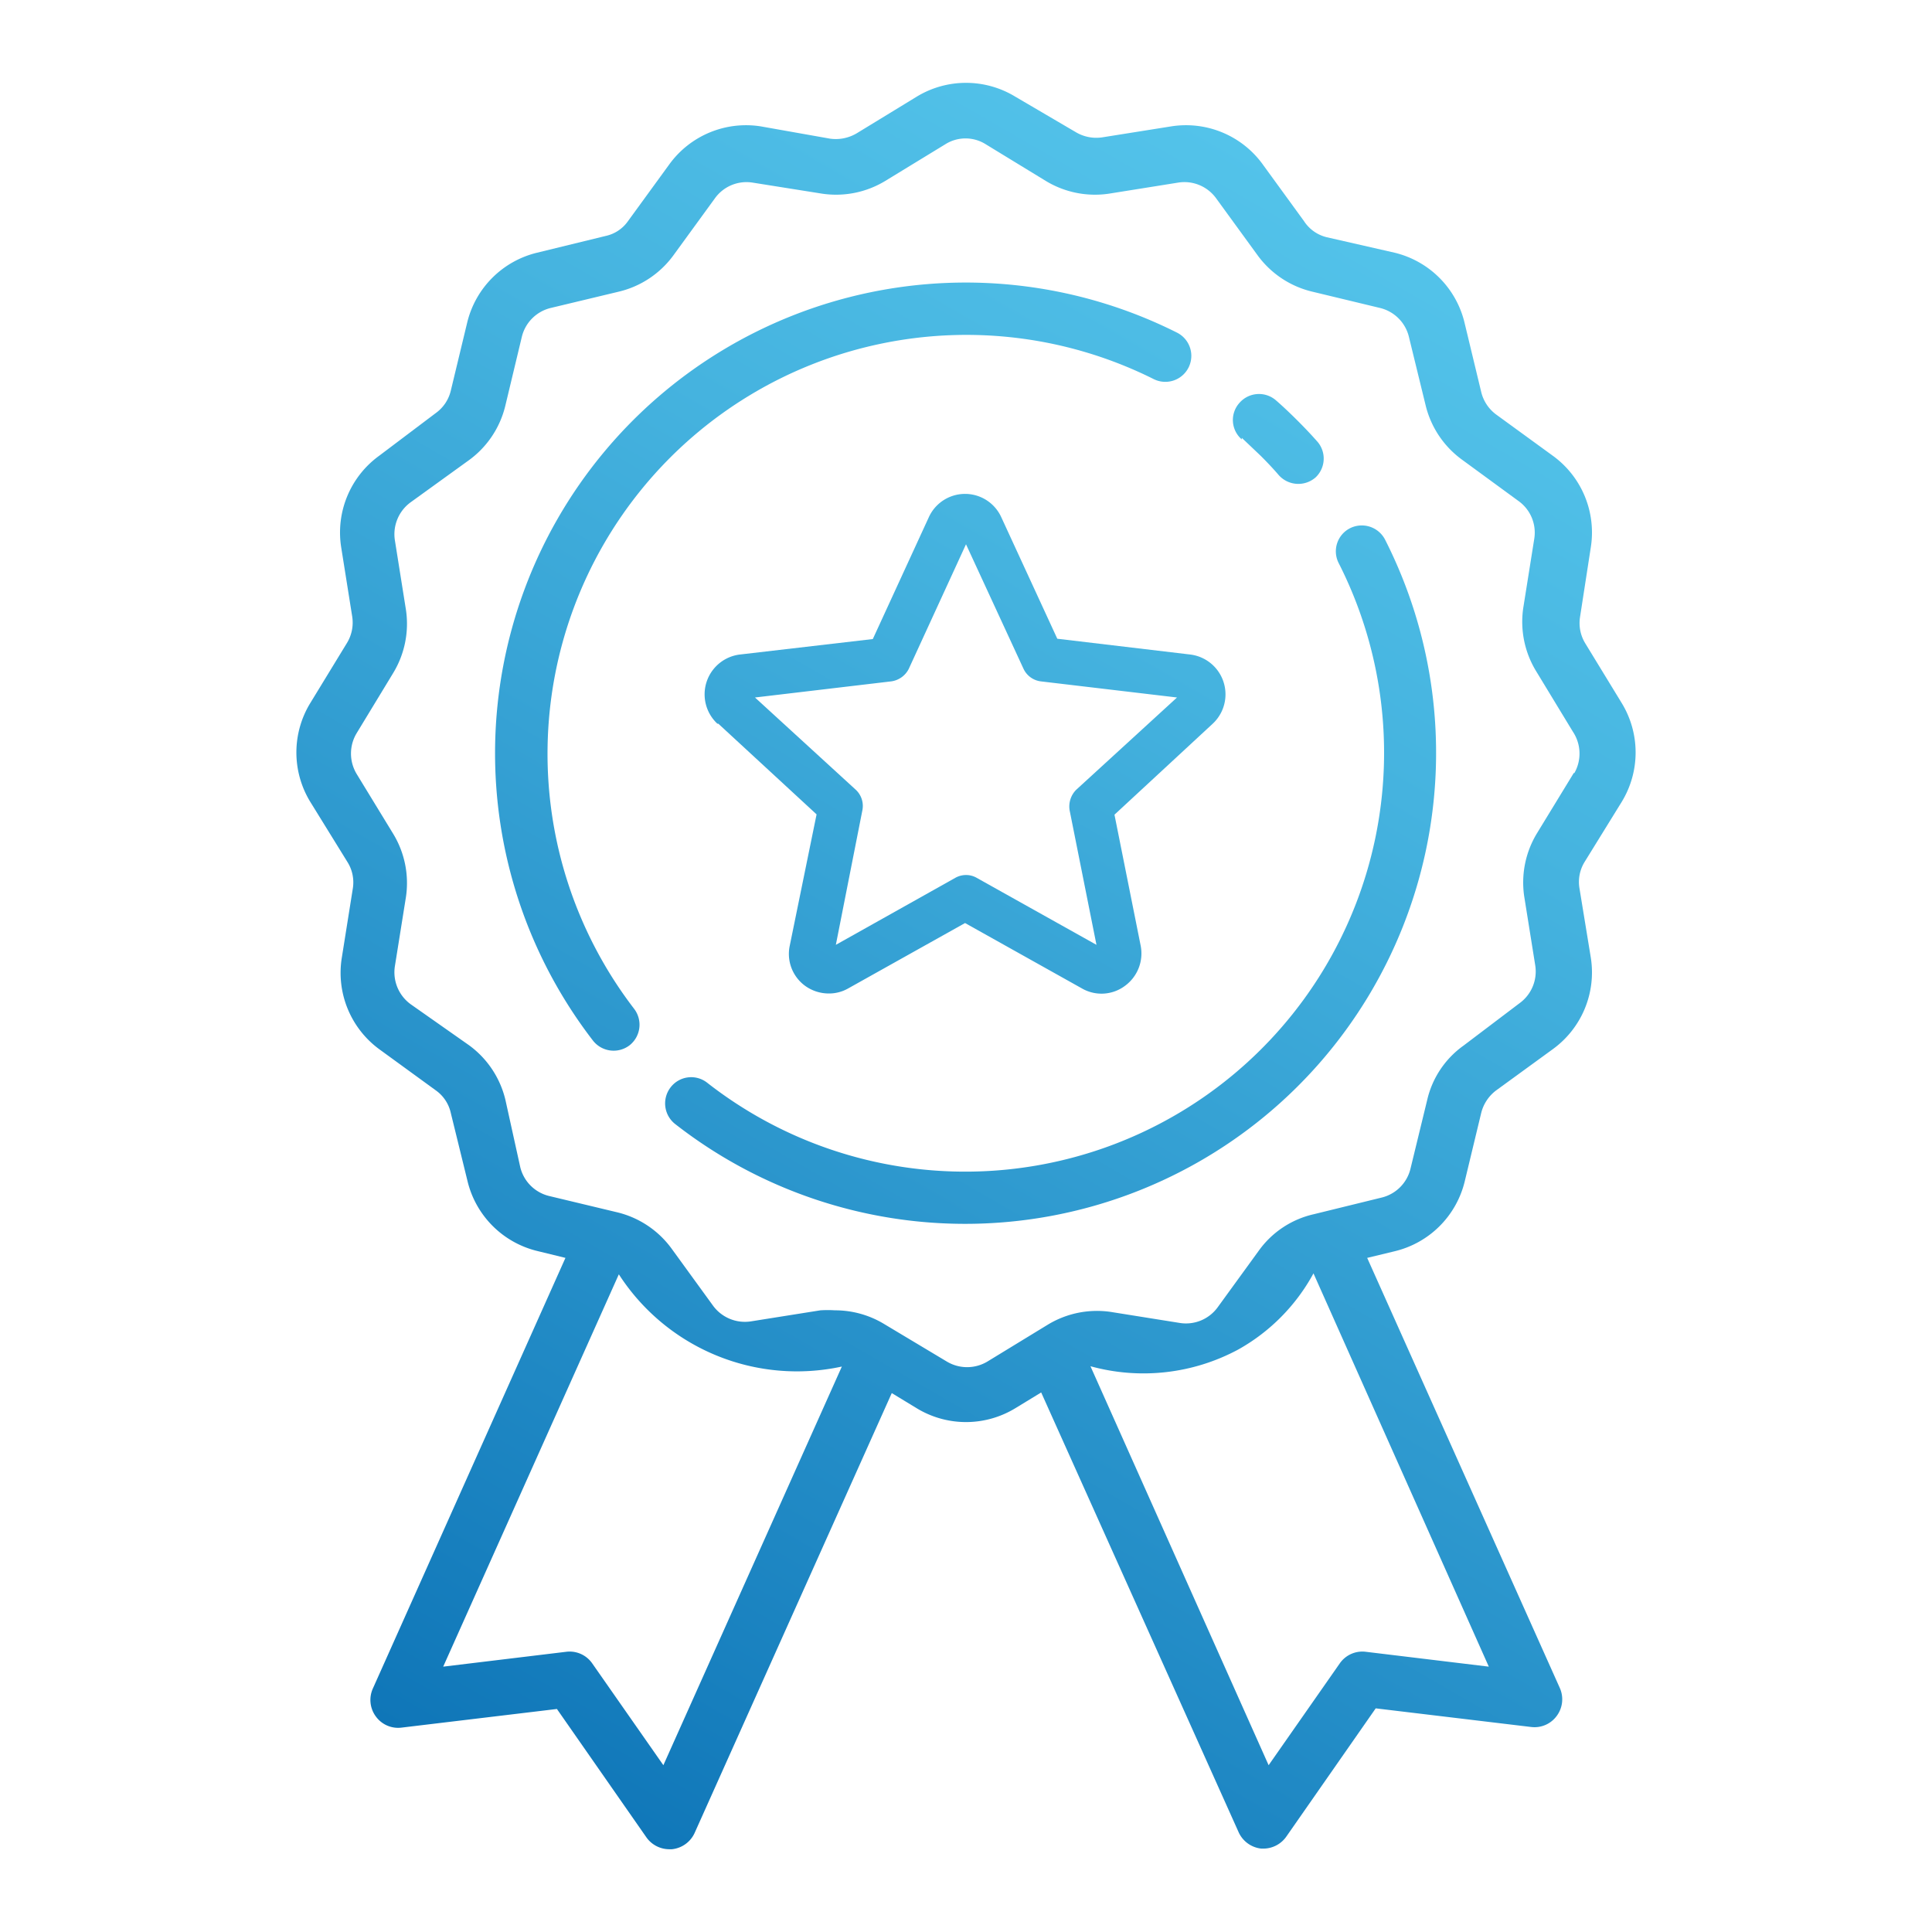<svg xmlns="http://www.w3.org/2000/svg" xmlns:xlink="http://www.w3.org/1999/xlink" viewBox="0 0 61.16 61.16"><defs><style>.cls-1{fill:url(#linear-gradient);}.cls-2{fill:none;}</style><linearGradient id="linear-gradient" x1="47.62" y1="8.2" x2="19.18" y2="57.47" gradientTransform="translate(-2)" gradientUnits="userSpaceOnUse"><stop offset="0" stop-color="#53c3ea"/><stop offset="0.27" stop-color="#45b3df"/><stop offset="0.79" stop-color="#1f88c4"/><stop offset="1" stop-color="#0f76b8"/></linearGradient></defs><title>Asset 53</title><g id="Layer_2" data-name="Layer 2"><g id="Layer_1-2" data-name="Layer 1"><path class="cls-1" d="M36.52,12a.82.82,0,1,0,.74-1.47A14.9,14.9,0,0,0,18.77,32.94a.83.83,0,0,0,1.16.15.83.83,0,0,0,.14-1.16A13.26,13.26,0,0,1,36.52,12Z"/><path class="cls-1" d="M42.74,16.72a.82.82,0,0,0-.36,1.11,13.26,13.26,0,0,1-20,16.44.82.82,0,0,0-1.15.15.83.83,0,0,0,.14,1.16A14.91,14.91,0,0,0,43.85,17.09a.83.83,0,0,0-1.11-.37Z"/><path class="cls-1" d="M39.31,13.86l.6.57c.2.2.39.4.57.61a.83.83,0,0,0,1.17.07A.82.82,0,0,0,41.72,14c-.21-.24-.42-.46-.64-.68s-.45-.44-.68-.64a.82.82,0,0,0-1.16.07.81.81,0,0,0,.07,1.16Z"/><path class="cls-1" d="M51.34,25.38a3,3,0,0,0,0-3.12l-1.16-1.9a1.23,1.23,0,0,1-.16-.84l.34-2.2a3,3,0,0,0-1.2-2.89l-1.8-1.31a1.25,1.25,0,0,1-.47-.71l-.52-2.16A3,3,0,0,0,44.15,8L42,7.51A1.19,1.19,0,0,1,41.28,7L40,5.24A3,3,0,0,0,37.08,4l-2.2.35a1.27,1.27,0,0,1-.83-.17L32.14,3.06a3,3,0,0,0-3.12,0l-1.9,1.16a1.3,1.3,0,0,1-.84.17L24.08,4a3,3,0,0,0-2.89,1.2L19.88,7a1.16,1.16,0,0,1-.71.47L17,8a3,3,0,0,0-2.21,2.21l-.52,2.16a1.22,1.22,0,0,1-.48.71L12,14.43a3,3,0,0,0-1.2,2.89l.35,2.2a1.24,1.24,0,0,1-.17.84l-1.16,1.9a3,3,0,0,0,0,3.12L11,27.29a1.21,1.21,0,0,1,.17.83l-.35,2.2A3,3,0,0,0,12,33.21l1.8,1.31a1.19,1.19,0,0,1,.47.71l.53,2.16A3,3,0,0,0,17,39.6l.9.22L11.8,53.46a.88.88,0,0,0,.1.88.87.87,0,0,0,.81.35l4.92-.59,2.83,4.06a.89.89,0,0,0,.72.38h.09A.89.89,0,0,0,22,58L28.23,44.1l.79.48a3,3,0,0,0,3.12,0l.82-.5L39.21,58a.89.89,0,0,0,.72.52H40a.89.89,0,0,0,.72-.38l2.83-4.06,4.92.59a.87.87,0,0,0,.81-.35.88.88,0,0,0,.1-.88L43.28,39.82l.87-.21a3,3,0,0,0,2.22-2.22l.52-2.16a1.28,1.28,0,0,1,.47-.71l1.8-1.31a3,3,0,0,0,1.2-2.89L50,28.12a1.21,1.21,0,0,1,.16-.83ZM21,55.88l-2.25-3.22a.87.87,0,0,0-.83-.37l-3.89.47,5.56-12.42a6.71,6.71,0,0,0,7.06,2.92Zm26.13-3.12-3.89-.47a.87.87,0,0,0-.83.37l-2.25,3.22L34.52,43.25a6.33,6.33,0,0,0,4.68-.53,6.09,6.09,0,0,0,2.38-2.41Zm2.69-28.29-1.16,1.9a3,3,0,0,0-.41,2l.35,2.19a1.24,1.24,0,0,1-.5,1.2L46.33,33.1a2.92,2.92,0,0,0-1.15,1.72L44.65,37a1.24,1.24,0,0,1-.91.91l-2.16.53a2.94,2.94,0,0,0-1.73,1.15l-1.3,1.79a1.24,1.24,0,0,1-1.2.5l-2.19-.35a3,3,0,0,0-2,.41l-1.9,1.16a1.25,1.25,0,0,1-1.29,0L28,41.92a3,3,0,0,0-1.57-.44,3.55,3.55,0,0,0-.46,0l-2.2.35a1.25,1.25,0,0,1-1.2-.5l-1.3-1.79a3,3,0,0,0-1.72-1.16l-2.17-.52a1.24,1.24,0,0,1-.91-.91L16,34.82a3,3,0,0,0-1.15-1.73L13,31.79a1.25,1.25,0,0,1-.5-1.2l.35-2.19a3,3,0,0,0-.4-2l-1.16-1.9a1.25,1.25,0,0,1,0-1.29l1.16-1.91a3,3,0,0,0,.4-2l-.35-2.2a1.25,1.25,0,0,1,.5-1.2l1.8-1.3A3,3,0,0,0,16,12.83l.52-2.17a1.24,1.24,0,0,1,.91-.91l2.17-.52a3,3,0,0,0,1.72-1.15l1.31-1.8a1.23,1.23,0,0,1,1.19-.5l2.2.35a3,3,0,0,0,2-.4l1.9-1.16a1.2,1.2,0,0,1,1.29,0l1.9,1.16a3,3,0,0,0,2,.4l2.19-.35a1.24,1.24,0,0,1,1.2.5l1.31,1.8a3,3,0,0,0,1.72,1.15l2.16.52a1.24,1.24,0,0,1,.91.91l.53,2.17a3,3,0,0,0,1.15,1.72l1.79,1.31a1.23,1.23,0,0,1,.5,1.19l-.35,2.2a3,3,0,0,0,.41,2l1.16,1.91A1.25,1.25,0,0,1,49.84,24.47Z"/><path class="cls-1" d="M28.21,21.57a.73.73,0,0,0,.56-.4l1.81-3.94,1.82,3.94a.7.7,0,0,0,.55.4l4.31.51L34.07,25a.75.75,0,0,0-.21.65l.85,4.26-3.79-2.12a.67.67,0,0,0-.34-.09.69.69,0,0,0-.34.09l-3.78,2.12.84-4.26a.7.7,0,0,0-.21-.65L23.9,22.08l4.31-.51Zm-5.47,1.34,3.11,2.87L25,29.94a1.25,1.25,0,0,0,.49,1.27,1.28,1.28,0,0,0,.74.24,1.22,1.22,0,0,0,.62-.16l3.7-2.07,3.7,2.07a1.24,1.24,0,0,0,1.36-.08,1.27,1.27,0,0,0,.5-1.27l-.83-4.15,3.11-2.88a1.27,1.27,0,0,0-.71-2.19l-4.21-.5-1.77-3.84a1.26,1.26,0,0,0-2.3,0l-1.77,3.85-4.21.49a1.27,1.27,0,0,0-.71,2.19Z"/><rect class="cls-2" width="61.16" height="61.16"/></g></g></svg>